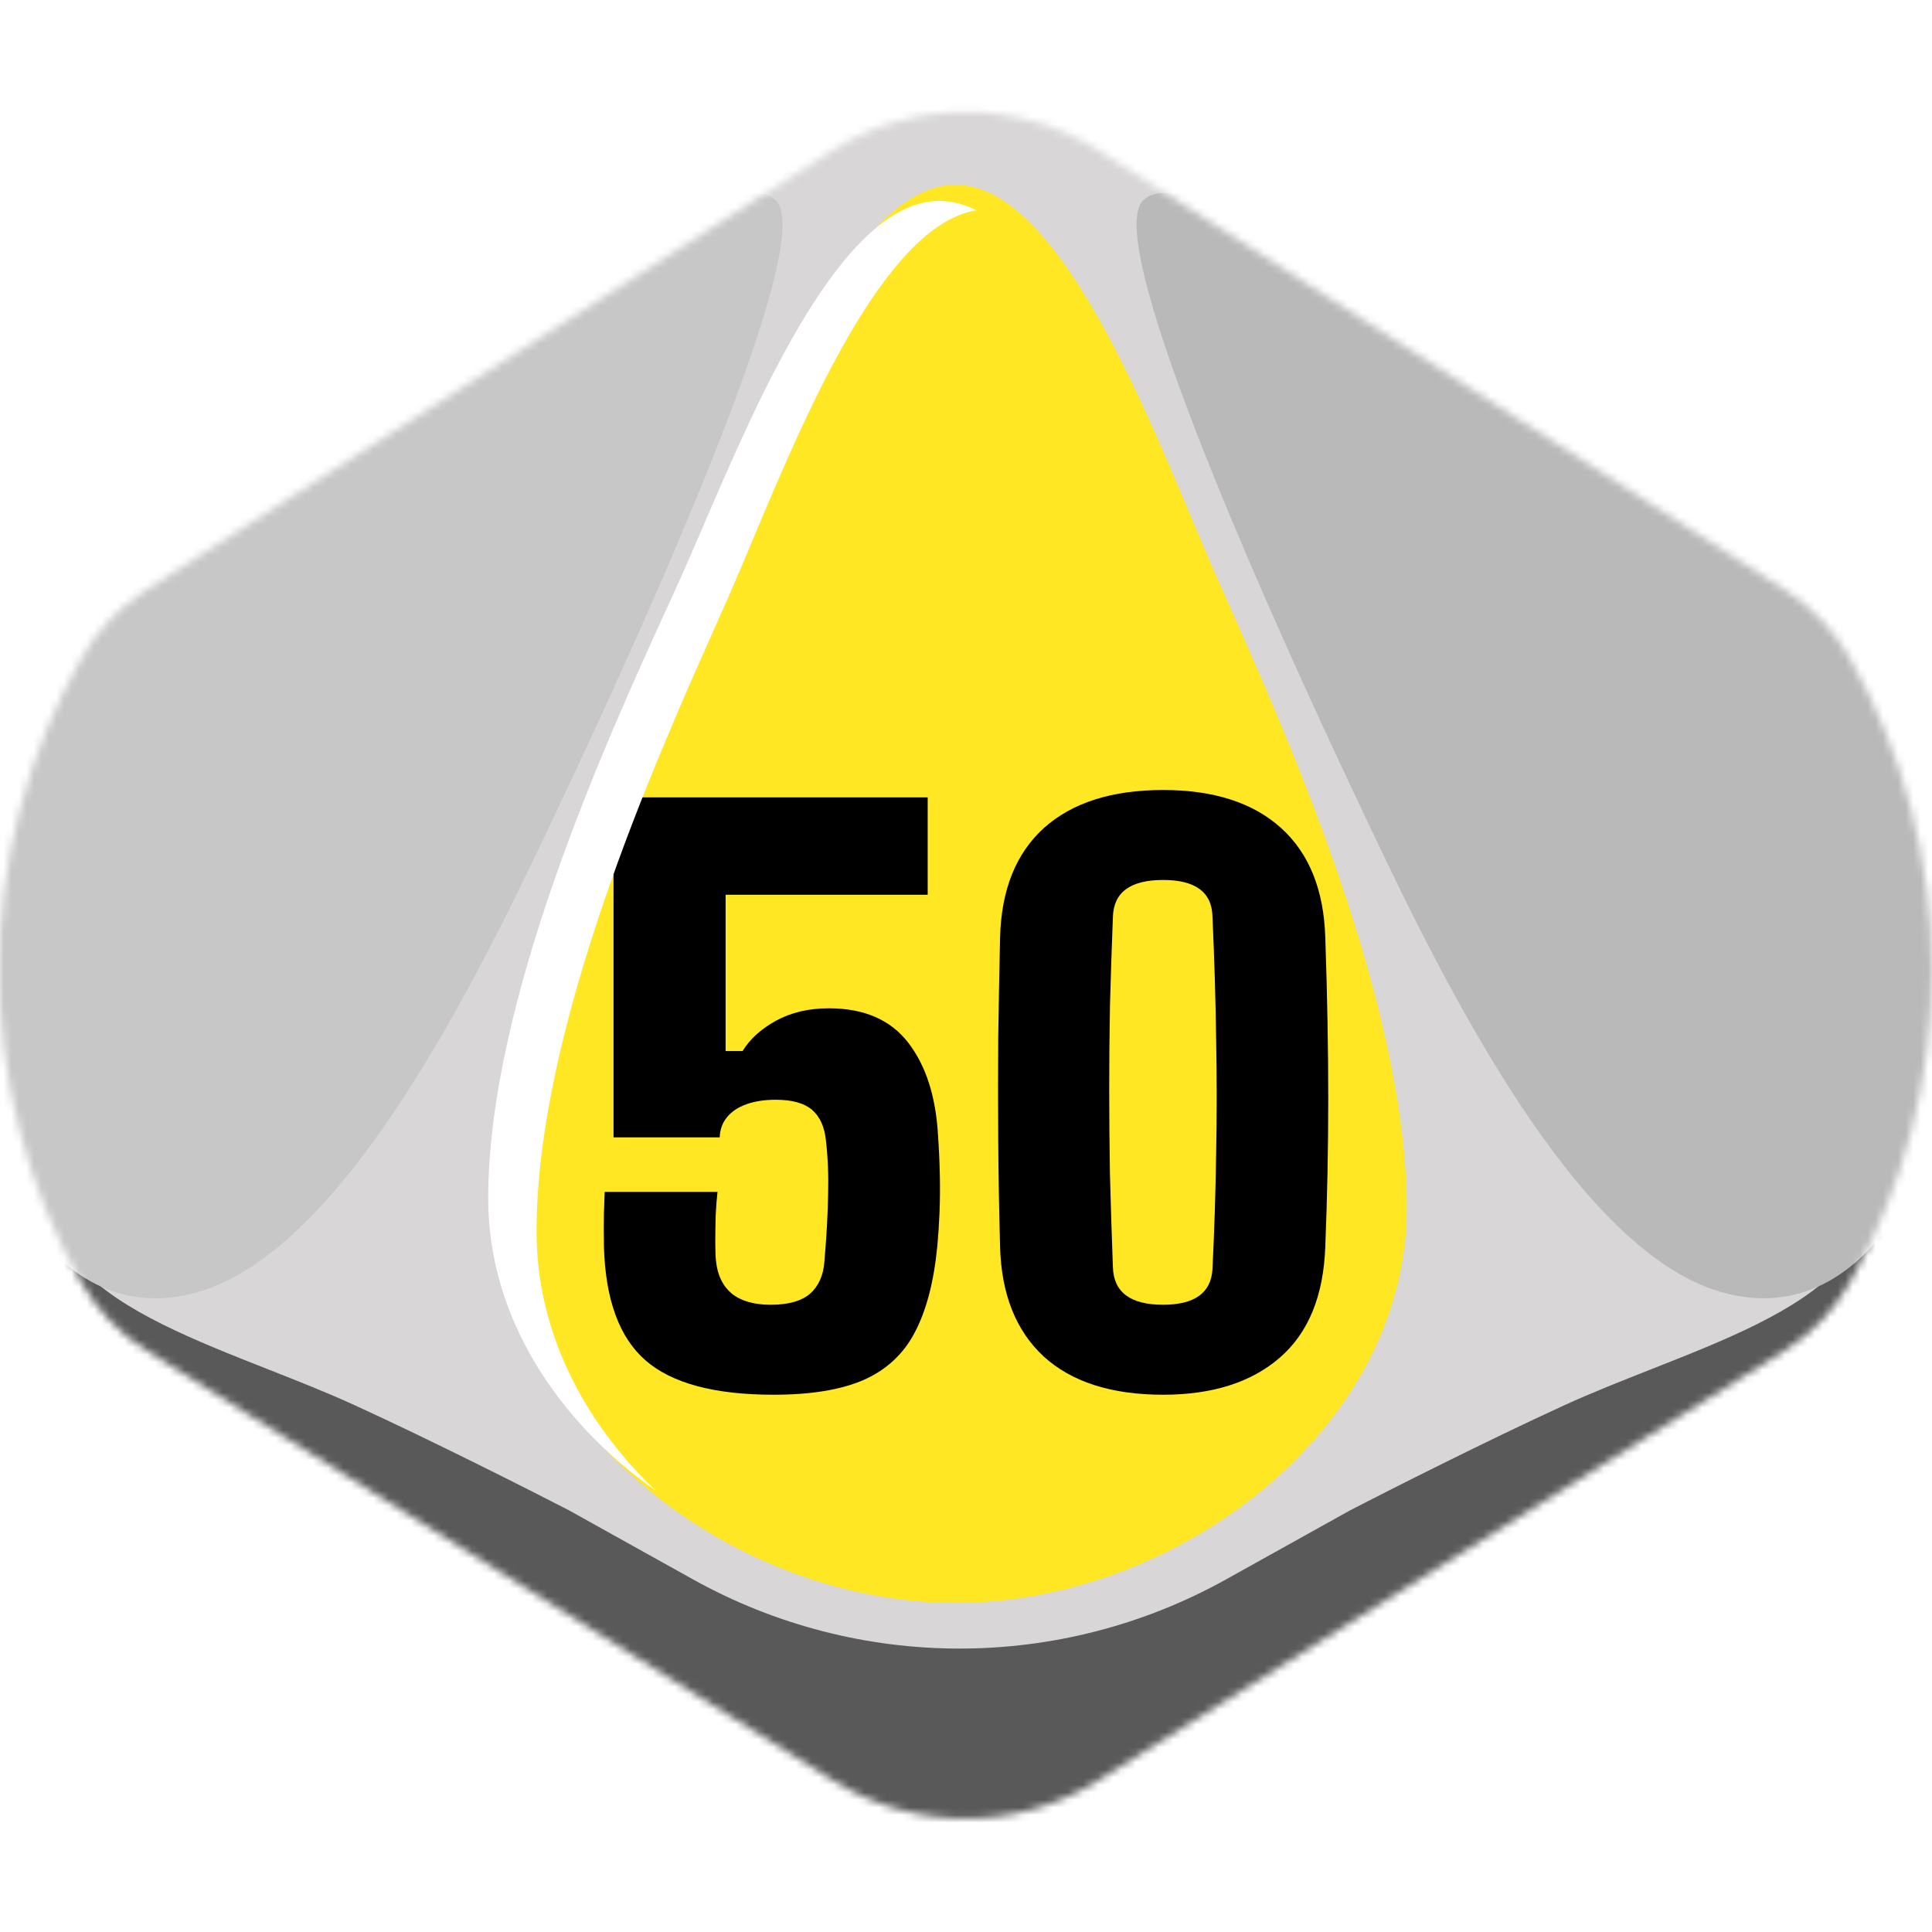 <svg width="256" height="256" viewBox="0 0 256 256" fill="none" xmlns="http://www.w3.org/2000/svg">
<desc>
  wrpg-online.com SWRPG Dice Asset
  Created by: Joshua Ziggas
  Source: https://github.com/swrpg-online/art
  License: CC BY-NC-SA 4.0
</desc><g clip-path="url(#clip0_112_22907)">
<mask id="mask0_112_22907" style="mask-type:alpha" maskUnits="userSpaceOnUse" x="-1" y="14" width="257" height="227">
<path d="M110.379 235.925C121.123 242.654 134.766 242.654 145.511 235.925L236.466 178.967C240.042 176.728 243.006 173.635 245.09 169.966C259.672 144.302 259.62 112.766 245.038 87.101C242.991 83.499 240.091 80.436 236.601 78.202L145.79 20.061C134.913 13.097 120.977 13.097 110.099 20.061L19.288 78.202C15.799 80.436 12.898 83.499 10.851 87.101C-3.731 112.766 -3.783 144.302 10.799 169.966C12.884 173.635 15.847 176.728 19.423 178.967L110.379 235.925Z" fill="#D1D1D1"/>
</mask>
<g mask="url(#mask0_112_22907)">
<rect width="256" height="256" fill="#FFE723"/>
<g style="mix-blend-mode:multiply">
<g filter="url(#filter0_f_112_22907)">
<path fill-rule="evenodd" clip-rule="evenodd" d="M264.336 9.539H-8.979V246.554H264.336V9.539ZM95.381 68.539L95.382 68.537C102.71 51.044 113.837 24.486 126.611 24.486C139.385 24.486 150.511 51.044 157.84 68.537C158.931 71.141 159.937 73.543 160.853 75.628C161.401 76.876 162.017 78.262 162.689 79.771C170.674 97.72 186.398 133.065 186.398 160.098C186.398 189.404 155.961 212.389 126.611 212.389C97.261 212.389 66.823 189.404 66.823 160.098C66.823 133.065 82.548 97.72 90.533 79.771L90.533 79.771C91.204 78.262 91.821 76.876 92.369 75.628C93.284 73.544 94.29 71.142 95.381 68.539Z" fill="#D8D6D6"/>
</g>
<g filter="url(#filter1_f_112_22907)">
<path d="M162.457 209.279C140.502 221.501 113.787 221.501 91.832 209.279L75.364 200.111C70.204 197.442 57.321 190.93 47.072 186.232C43.391 184.545 39.445 182.99 35.514 181.44C25.762 177.597 16.099 173.789 10.772 168.082C4.794 161.676 2.231 155.093 1.698 152.602H-3.641V256.696H257.93V152.602H252.591C252.058 155.093 249.495 161.676 243.517 168.082C238.19 173.789 228.526 177.597 218.775 181.44C214.844 182.99 210.898 184.545 207.217 186.232C196.968 190.93 184.085 197.442 178.925 200.111L162.457 209.279Z" fill="#595959"/>
</g>
<g filter="url(#filter2_f_112_22907)">
<path d="M179.438 105.142C169.73 84.573 145.997 32.611 151.391 26.657C154.627 22.868 168.112 29.363 184.293 38.024C200.474 46.684 233.376 69.959 244.163 80.784C254.95 91.61 261.423 112.719 260.344 131.664C259.265 150.608 248.478 177.131 227.982 171.177C207.486 165.223 189.147 125.71 179.438 105.142Z" fill="#B9B9B9"/>
</g>
<g filter="url(#filter3_f_112_22907)">
<path d="M74.851 105.142C84.559 84.573 108.292 32.611 102.898 26.657C99.662 22.868 86.177 29.363 69.996 38.024C53.815 46.684 20.913 69.959 10.126 80.784C-0.661 91.61 -7.134 112.719 -6.055 131.664C-4.976 150.608 5.811 177.131 26.307 171.177C46.803 165.223 65.142 125.71 74.851 105.142Z" fill="#C7C7C7"/>
</g>
</g>
</g>
<g clip-path="url(#clip1_112_22907)">
<path d="M154.111 184.809C147.271 184.809 141.994 183.116 138.28 179.728C134.6 176.308 132.678 171.454 132.515 165.168C132.385 160.445 132.303 155.787 132.271 151.194C132.238 146.601 132.238 142.057 132.271 137.562C132.336 133.067 132.417 128.621 132.515 124.224C132.678 117.904 134.616 113.067 138.329 109.712C142.075 106.357 147.336 104.68 154.111 104.68C160.821 104.68 166.033 106.357 169.746 109.712C173.459 113.067 175.414 117.904 175.609 124.224C175.739 128.067 175.837 131.748 175.902 135.266C175.967 138.784 176 142.204 176 145.526C176 148.849 175.967 152.139 175.902 155.396C175.837 158.621 175.739 161.878 175.609 165.168C175.381 171.715 173.362 176.634 169.551 179.923C165.772 183.181 160.626 184.809 154.111 184.809ZM154.111 172.888C158.28 172.888 160.463 171.324 160.658 168.197C160.919 162.79 161.082 157.644 161.147 152.758C161.244 147.839 161.244 142.855 161.147 137.807C161.082 132.725 160.919 127.253 160.658 121.39C160.56 118.198 158.378 116.601 154.111 116.601C149.779 116.601 147.564 118.23 147.466 121.487C147.303 125.624 147.173 129.566 147.075 133.311C147.01 137.057 146.977 140.754 146.977 144.403C146.977 148.051 147.01 151.797 147.075 155.64C147.173 159.484 147.303 163.572 147.466 167.904C147.564 171.226 149.779 172.888 154.111 172.888Z" fill="black"/>
<path d="M102.5 184.809C94.682 184.809 89.031 183.295 85.546 180.266C82.06 177.236 80.22 172.204 80.024 165.168C79.992 163.246 79.992 161.78 80.024 160.771C80.057 159.761 80.09 158.816 80.122 157.937H95.073C94.975 158.751 94.894 159.793 94.829 161.064C94.796 162.301 94.78 163.507 94.78 164.679C94.78 165.819 94.813 166.634 94.878 167.122C95.073 168.979 95.773 170.412 96.979 171.422C98.216 172.399 99.927 172.888 102.109 172.888C104.454 172.888 106.197 172.399 107.337 171.422C108.477 170.412 109.112 168.979 109.242 167.122C109.536 163.637 109.699 160.657 109.731 158.181C109.796 155.705 109.699 153.344 109.438 151.096C109.242 149.272 108.624 147.92 107.581 147.041C106.539 146.162 104.943 145.722 102.793 145.722C101.327 145.722 100.041 145.917 98.933 146.308C97.826 146.699 96.962 147.269 96.344 148.018C95.725 148.767 95.399 149.663 95.366 150.705H81.295V105.657H122.923V118.556H96.148V139.272H98.396C99.34 137.709 100.806 136.373 102.793 135.266C104.813 134.158 107.158 133.605 109.829 133.605C114.487 133.605 117.988 135.119 120.334 138.149C122.679 141.178 123.998 145.266 124.291 150.412C124.422 152.302 124.503 154.109 124.536 155.836C124.568 157.562 124.552 159.207 124.487 160.771C124.422 162.334 124.324 163.8 124.194 165.168C123.737 169.858 122.744 173.653 121.213 176.552C119.715 179.419 117.451 181.52 114.422 182.855C111.425 184.158 107.451 184.809 102.5 184.809Z" fill="black"/>
</g>
<g filter="url(#filter4_f_112_22907)">
<path fill-rule="evenodd" clip-rule="evenodd" d="M93.245 69.565L93.246 69.564C100.574 52.511 111.701 26.621 124.475 26.621C126.141 26.621 127.779 27.061 129.384 27.865C117.239 29.813 106.693 54.956 99.652 71.741C98.561 74.342 97.554 76.741 96.639 78.823C96.091 80.069 95.474 81.454 94.803 82.961L94.803 82.961C86.818 100.887 71.093 136.189 71.093 163.188C71.093 176.478 77.368 188.467 86.967 197.595C73.85 188.314 64.688 174.495 64.688 158.821C64.688 132.468 80.412 98.012 88.397 80.515L88.398 80.513C89.069 79.043 89.685 77.692 90.233 76.476C91.148 74.444 92.155 72.102 93.245 69.565Z" fill="white"/>
</g>
</g>
<defs>
<filter id="filter0_f_112_22907" x="-18.979" y="-0.461" width="293.314" height="257.014" filterUnits="userSpaceOnUse" color-interpolation-filters="sRGB">
<feFlood flood-opacity="0" result="BackgroundImageFix"/>
<feBlend mode="normal" in="SourceGraphic" in2="BackgroundImageFix" result="shape"/>
<feGaussianBlur stdDeviation="5" result="effect1_foregroundBlur_112_22907"/>
</filter>
<filter id="filter1_f_112_22907" x="-13.641" y="142.602" width="281.57" height="124.094" filterUnits="userSpaceOnUse" color-interpolation-filters="sRGB">
<feFlood flood-opacity="0" result="BackgroundImageFix"/>
<feBlend mode="normal" in="SourceGraphic" in2="BackgroundImageFix" result="shape"/>
<feGaussianBlur stdDeviation="5" result="effect1_foregroundBlur_112_22907"/>
</filter>
<filter id="filter2_f_112_22907" x="140.604" y="15.553" width="129.857" height="166.477" filterUnits="userSpaceOnUse" color-interpolation-filters="sRGB">
<feFlood flood-opacity="0" result="BackgroundImageFix"/>
<feBlend mode="normal" in="SourceGraphic" in2="BackgroundImageFix" result="shape"/>
<feGaussianBlur stdDeviation="5" result="effect1_foregroundBlur_112_22907"/>
</filter>
<filter id="filter3_f_112_22907" x="-16.172" y="15.553" width="129.857" height="166.477" filterUnits="userSpaceOnUse" color-interpolation-filters="sRGB">
<feFlood flood-opacity="0" result="BackgroundImageFix"/>
<feBlend mode="normal" in="SourceGraphic" in2="BackgroundImageFix" result="shape"/>
<feGaussianBlur stdDeviation="5" result="effect1_foregroundBlur_112_22907"/>
</filter>
<filter id="filter4_f_112_22907" x="60.688" y="22.621" width="72.697" height="178.975" filterUnits="userSpaceOnUse" color-interpolation-filters="sRGB">
<feFlood flood-opacity="0" result="BackgroundImageFix"/>
<feBlend mode="normal" in="SourceGraphic" in2="BackgroundImageFix" result="shape"/>
<feGaussianBlur stdDeviation="2" result="effect1_foregroundBlur_112_22907"/>
</filter>
<clipPath id="clip0_112_22907">
<rect width="256" height="256" fill="white"/>
</clipPath>
<clipPath id="clip1_112_22907">
<rect width="96" height="96" fill="white" transform="translate(80 97)"/>
</clipPath>
</defs>
</svg>
